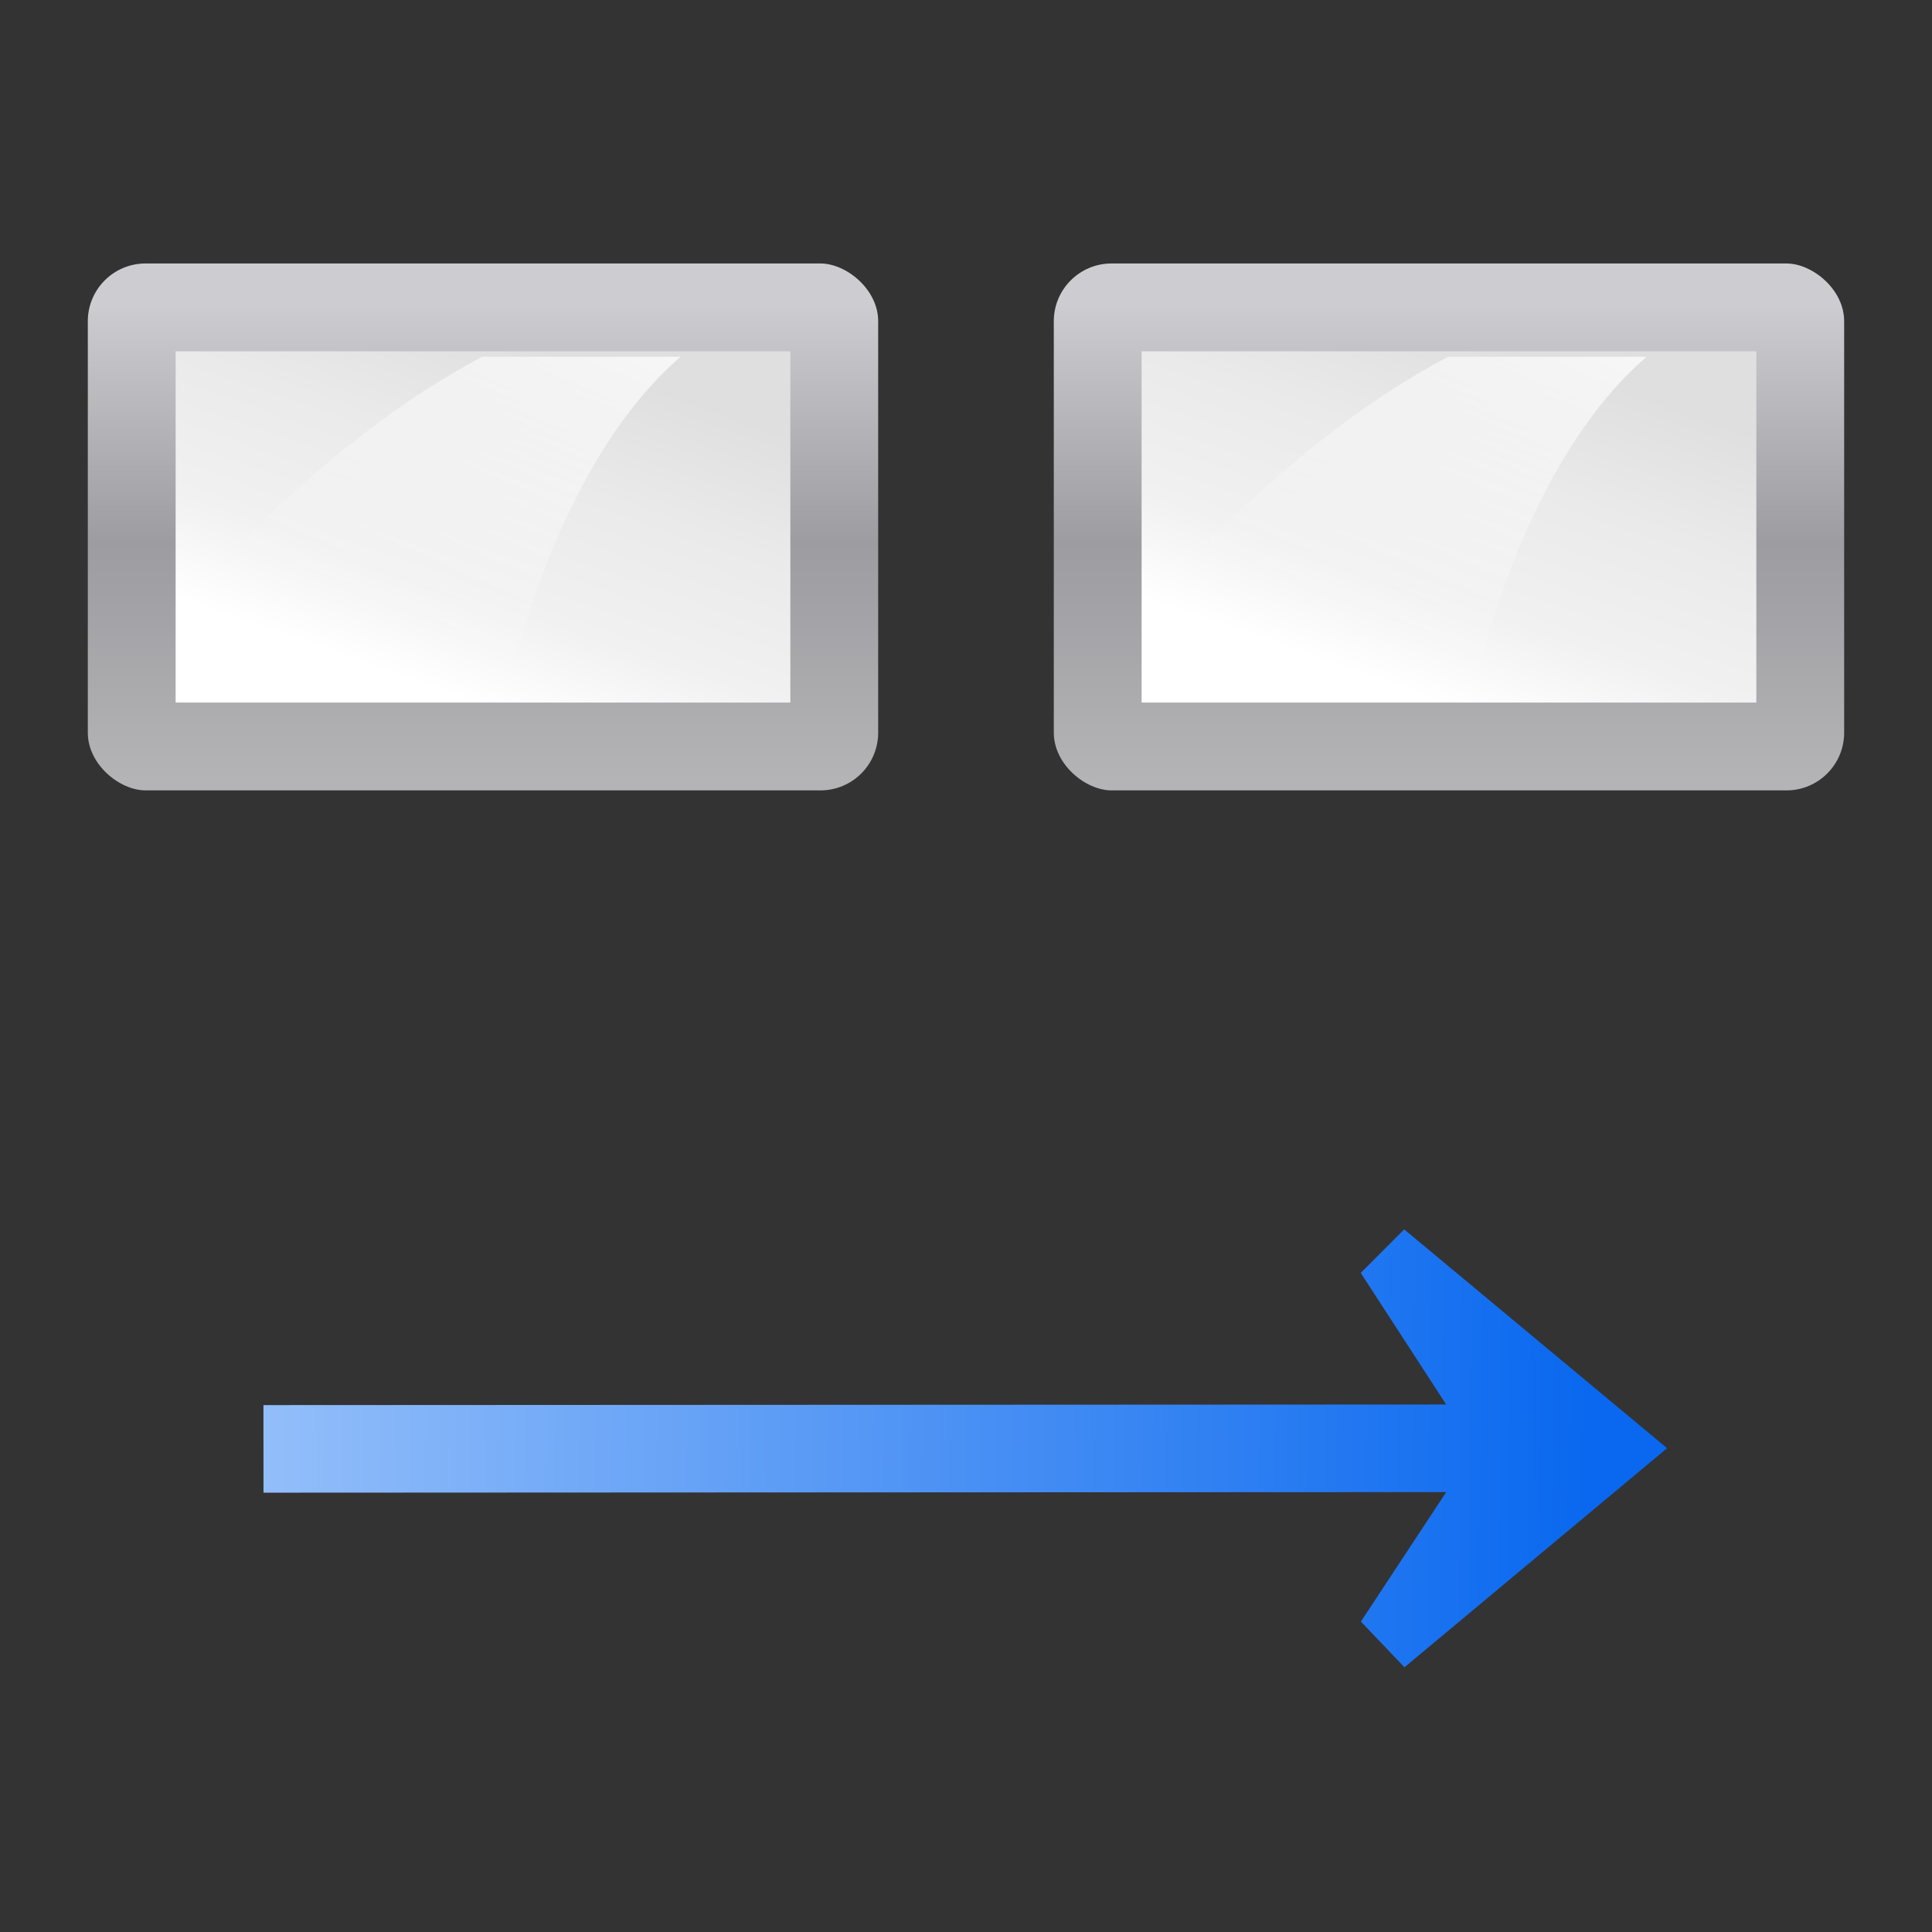 <?xml version="1.0" encoding="UTF-8" standalone="no"?>
<!-- Created with Inkscape (http://www.inkscape.org/) -->

<svg
   xmlns:dc="http://purl.org/dc/elements/1.1/"
   xmlns:cc="http://creativecommons.org/ns#"
   xmlns:rdf="http://www.w3.org/1999/02/22-rdf-syntax-ns#"
   xmlns:svg="http://www.w3.org/2000/svg"
   xmlns="http://www.w3.org/2000/svg"
   xmlns:xlink="http://www.w3.org/1999/xlink"
   xmlns:sodipodi="http://sodipodi.sourceforge.net/DTD/sodipodi-0.dtd"
   xmlns:inkscape="http://www.inkscape.org/namespaces/inkscape"
   width="128"
   height="128"
   id="svg3408"
   sodipodi:version="0.32"
   inkscape:version="0.92.3 (unknown)"
   version="1.0"
   sodipodi:docname="transform-move-horizontal.svg"
   inkscape:output_extension="org.inkscape.output.svgz.inkscape"
   inkscape:export-filename="/home/rizmut/Dokumen/Rizmut/Github/karasa-jaga-icon-theme/build/Karasa-Jaga/22x22/actions/transform-move-vertical.png"
   inkscape:export-xdpi="16.5"
   inkscape:export-ydpi="16.5">
  <rect width="100%" height="100%" fill="#333333" stroke="none"/>
  <defs
     id="defs3410">
    <inkscape:perspective
       sodipodi:type="inkscape:persp3d"
       inkscape:vp_x="0 : 64 : 1"
       inkscape:vp_y="0 : 1000 : 0"
       inkscape:vp_z="128 : 64 : 1"
       inkscape:persp3d-origin="64 : 42.666667 : 1"
       id="perspective38" />
    <linearGradient
       inkscape:collect="always"
       id="linearGradient3310">
      <stop
         style="stop-color:#ffffff;stop-opacity:1;"
         offset="0"
         id="stop3312" />
      <stop
         style="stop-color:#ffffff;stop-opacity:0;"
         offset="1"
         id="stop3314" />
    </linearGradient>
    <linearGradient
       id="linearGradient7422">
      <stop
         id="stop7424"
         offset="0"
         style="stop-color:#b4b4b6;stop-opacity:1;" />
      <stop
         style="stop-color:#9c9ca1;stop-opacity:1;"
         offset="0.5"
         id="stop5348" />
      <stop
         style="stop-color:#cdcdd1;stop-opacity:1;"
         offset="1"
         id="stop7426" />
    </linearGradient>
    <linearGradient
       id="linearGradient2431">
      <stop
         id="stop2433"
         offset="0"
         style="stop-color:#ffffff;stop-opacity:1;" />
      <stop
         style="stop-color:#ffffff;stop-opacity:1;"
         offset="0.426"
         id="stop2435" />
      <stop
         style="stop-color:#f1f1f1;stop-opacity:1;"
         offset="0.589"
         id="stop2437" />
      <stop
         id="stop2439"
         offset="0.802"
         style="stop-color:#eaeaea;stop-opacity:1;" />
      <stop
         id="stop2441"
         offset="1"
         style="stop-color:#dfdfdf;stop-opacity:1;" />
    </linearGradient>
    <linearGradient
       inkscape:collect="always"
       xlink:href="#linearGradient7422"
       id="linearGradient2336"
       gradientUnits="userSpaceOnUse"
       gradientTransform="matrix(0.04,0,0,0.091,-126.628,-142.052)"
       x1="160.938"
       y1="739.74"
       x2="951.718"
       y2="739.74" />
    <linearGradient
       inkscape:collect="always"
       xlink:href="#linearGradient2431"
       id="linearGradient2338"
       gradientUnits="userSpaceOnUse"
       gradientTransform="matrix(0.25,0,0,0.556,-120,-99.556)"
       x1="3.188"
       y1="112.81"
       x2="112"
       y2="28" />
    <linearGradient
       inkscape:collect="always"
       xlink:href="#linearGradient3310"
       id="linearGradient2340"
       gradientUnits="userSpaceOnUse"
       gradientTransform="matrix(1.002,0,0,0.6,-23.664,82.397)"
       x1="102.311"
       y1="-5.83"
       x2="74.33"
       y2="32" />
    <linearGradient
       id="linearGradient2602">
      <stop
         style="stop-color:#0968ef;stop-opacity:1;"
         offset="0"
         id="stop2604" />
      <stop
         style="stop-color:#aecffc;stop-opacity:1;"
         offset="1"
         id="stop2606" />
    </linearGradient>
    <linearGradient
       inkscape:collect="always"
       xlink:href="#linearGradient7422"
       id="linearGradient2828"
       gradientUnits="userSpaceOnUse"
       gradientTransform="matrix(0.04,0,0,0.091,-62.264,-147.871)"
       x1="262.416"
       y1="895.663"
       x2="1053.059"
       y2="895.663" />
    <linearGradient
       inkscape:collect="always"
       xlink:href="#linearGradient2431"
       id="linearGradient2830"
       gradientUnits="userSpaceOnUse"
       gradientTransform="matrix(0.25,0,0,0.556,-55.636,-105.374)"
       x1="3.188"
       y1="112.81"
       x2="112"
       y2="28" />
    <linearGradient
       inkscape:collect="always"
       xlink:href="#linearGradient3310"
       id="linearGradient2832"
       gradientUnits="userSpaceOnUse"
       gradientTransform="matrix(1.002,0,0,0.6,-17.846,18.034)"
       x1="102.311"
       y1="-5.83"
       x2="74.33"
       y2="32" />
    <linearGradient
       inkscape:collect="always"
       xlink:href="#linearGradient7422"
       id="linearGradient2827"
       gradientUnits="userSpaceOnUse"
       gradientTransform="matrix(0.04,0,0,0.091,-132.081,-142.052)"
       x1="262.416"
       y1="895.663"
       x2="1053.059"
       y2="895.663" />
    <linearGradient
       inkscape:collect="always"
       xlink:href="#linearGradient2431"
       id="linearGradient2829"
       gradientUnits="userSpaceOnUse"
       gradientTransform="matrix(0.25,0,0,0.556,-125.453,-99.556)"
       x1="3.188"
       y1="112.81"
       x2="112"
       y2="28" />
    <linearGradient
       inkscape:collect="always"
       xlink:href="#linearGradient3310"
       id="linearGradient2831"
       gradientUnits="userSpaceOnUse"
       gradientTransform="matrix(1.002,0,0,0.6,-23.664,87.851)"
       x1="102.311"
       y1="-5.83"
       x2="74.33"
       y2="32" />
    <linearGradient
       inkscape:collect="always"
       xlink:href="#linearGradient7422"
       id="linearGradient2839"
       gradientUnits="userSpaceOnUse"
       gradientTransform="matrix(0.04,0,0,0.091,-62.264,-83.871)"
       x1="262.416"
       y1="895.663"
       x2="1053.059"
       y2="895.663" />
    <linearGradient
       inkscape:collect="always"
       xlink:href="#linearGradient2431"
       id="linearGradient2841"
       gradientUnits="userSpaceOnUse"
       gradientTransform="matrix(0.25,0,0,0.556,-55.636,-41.375)"
       x1="3.188"
       y1="112.81"
       x2="112"
       y2="28" />
    <linearGradient
       inkscape:collect="always"
       xlink:href="#linearGradient3310"
       id="linearGradient2843"
       gradientUnits="userSpaceOnUse"
       gradientTransform="matrix(1.002,0,0,0.6,-81.845,18.034)"
       x1="102.311"
       y1="-5.83"
       x2="74.33"
       y2="32" />
    <linearGradient
       inkscape:collect="always"
       xlink:href="#linearGradient2602"
       id="linearGradient3358"
       gradientUnits="userSpaceOnUse"
       gradientTransform="matrix(0.725,-3.5578765e-4,3.5578765e-4,0.725,23.4,75.68)"
       x1="113.157"
       y1="25.786"
       x2="-32.269"
       y2="23.968" />
  </defs>
  <sodipodi:namedview
     id="base"
     pagecolor="#ffffff"
     bordercolor="#666666"
     borderopacity="1.0"
     inkscape:pageopacity="0.0"
     inkscape:pageshadow="2"
     inkscape:zoom="2.8284271"
     inkscape:cx="55.603887"
     inkscape:cy="29.078766"
     inkscape:document-units="px"
     inkscape:current-layer="layer1"
     height="128px"
     width="128px"
     showborder="true"
     inkscape:showpageshadow="false"
     showgrid="true"
     inkscape:window-width="1366"
     inkscape:window-height="706"
     inkscape:window-x="0"
     inkscape:window-y="0"
     showguides="true"
     inkscape:guide-bbox="true"
     inkscape:snap-nodes="true"
     inkscape:snap-bbox="true"
     inkscape:window-maximized="1">
    <inkscape:grid
       id="GridFromPre046Settings"
       type="xygrid"
       originx="0"
       originy="0"
       spacingx="5.818"
       spacingy="5.818"
       color="#0000ff"
       empcolor="#0000ff"
       opacity="0.2"
       empopacity="0.4"
       empspacing="2"
       visible="true"
       enabled="true" />
  </sodipodi:namedview>
  <g
     inkscape:label="Livello 1"
     inkscape:groupmode="layer"
     id="layer1">
    <g
       id="g886"
       transform="translate(23.272)">
      <rect
         transform="matrix(0,-1,-1,0,0,0)"
         inkscape:export-ydpi="90"
         inkscape:export-xdpi="90"
         inkscape:export-filename="/home/pinheiro/Desktop/mock2.png"
         style="fill:url(#linearGradient2828);fill-opacity:1;fill-rule:nonzero;stroke:none"
         id="rect2822"
         width="34.909"
         height="52.363"
         x="-52.365"
         y="-98.908"
         inkscape:r_cx="true"
         inkscape:r_cy="true"
         ry="3.824"
         rx="3.824" />
      <rect
         transform="matrix(0,-1,-1,0,0,0)"
         ry="0"
         rx="0"
         y="-93.09"
         x="-46.547"
         height="40.727"
         width="23.272"
         id="rect2824"
         style="fill:url(#linearGradient2830);fill-opacity:1;fill-rule:evenodd;stroke:none" />
      <path
         id="path2826"
         d="m 72.67,23.636 c -10.703,5.658 -19.587,15.779 -25.837,23.205 h 27.267 c 1.527,-7.11 5.146,-17.533 11.718,-23.205 z"
         style="fill:url(#linearGradient2832);fill-opacity:1;fill-rule:evenodd;stroke:none"
         sodipodi:nodetypes="ccccc"
         inkscape:connector-curvature="0" />
      <rect
         rx="3.824"
         ry="3.824"
         inkscape:r_cy="true"
         inkscape:r_cx="true"
         y="-34.909"
         x="-52.365"
         height="52.363"
         width="34.909"
         id="rect2833"
         style="fill:url(#linearGradient2839);fill-opacity:1;fill-rule:nonzero;stroke:none"
         inkscape:export-filename="/home/pinheiro/Desktop/mock2.png"
         inkscape:export-xdpi="90"
         inkscape:export-ydpi="90"
         transform="matrix(0,-1,-1,0,0,0)" />
      <rect
         style="fill:url(#linearGradient2841);fill-opacity:1;fill-rule:evenodd;stroke:none"
         id="rect2835"
         width="23.272"
         height="40.727"
         x="-46.547"
         y="-29.091"
         rx="0"
         ry="0"
         transform="matrix(0,-1,-1,0,0,0)" />
      <path
         sodipodi:nodetypes="ccccc"
         style="fill:url(#linearGradient2843);fill-opacity:1;fill-rule:evenodd;stroke:none"
         d="m 8.671,23.636 c -10.703,5.658 -19.587,15.779 -25.837,23.205 h 27.267 c 1.527,-7.11 5.146,-17.533 11.718,-23.205 z"
         id="path2837"
         inkscape:connector-curvature="0" />
    </g>
    <path
       inkscape:connector-curvature="0"
       style="fill:url(#linearGradient3358);fill-opacity:1;fill-rule:evenodd;stroke:none"
       d="M 110.448,95.946 93.033,81.449 90.152,84.333 95.813,93.052 17.454,93.091 l 0.003,5.803 78.358,-0.039 -5.652,8.579 2.885,3.028 17.401,-14.515 z"
       id="path3356"
       sodipodi:nodetypes="ccccccccccc" />
  </g>
</svg>
